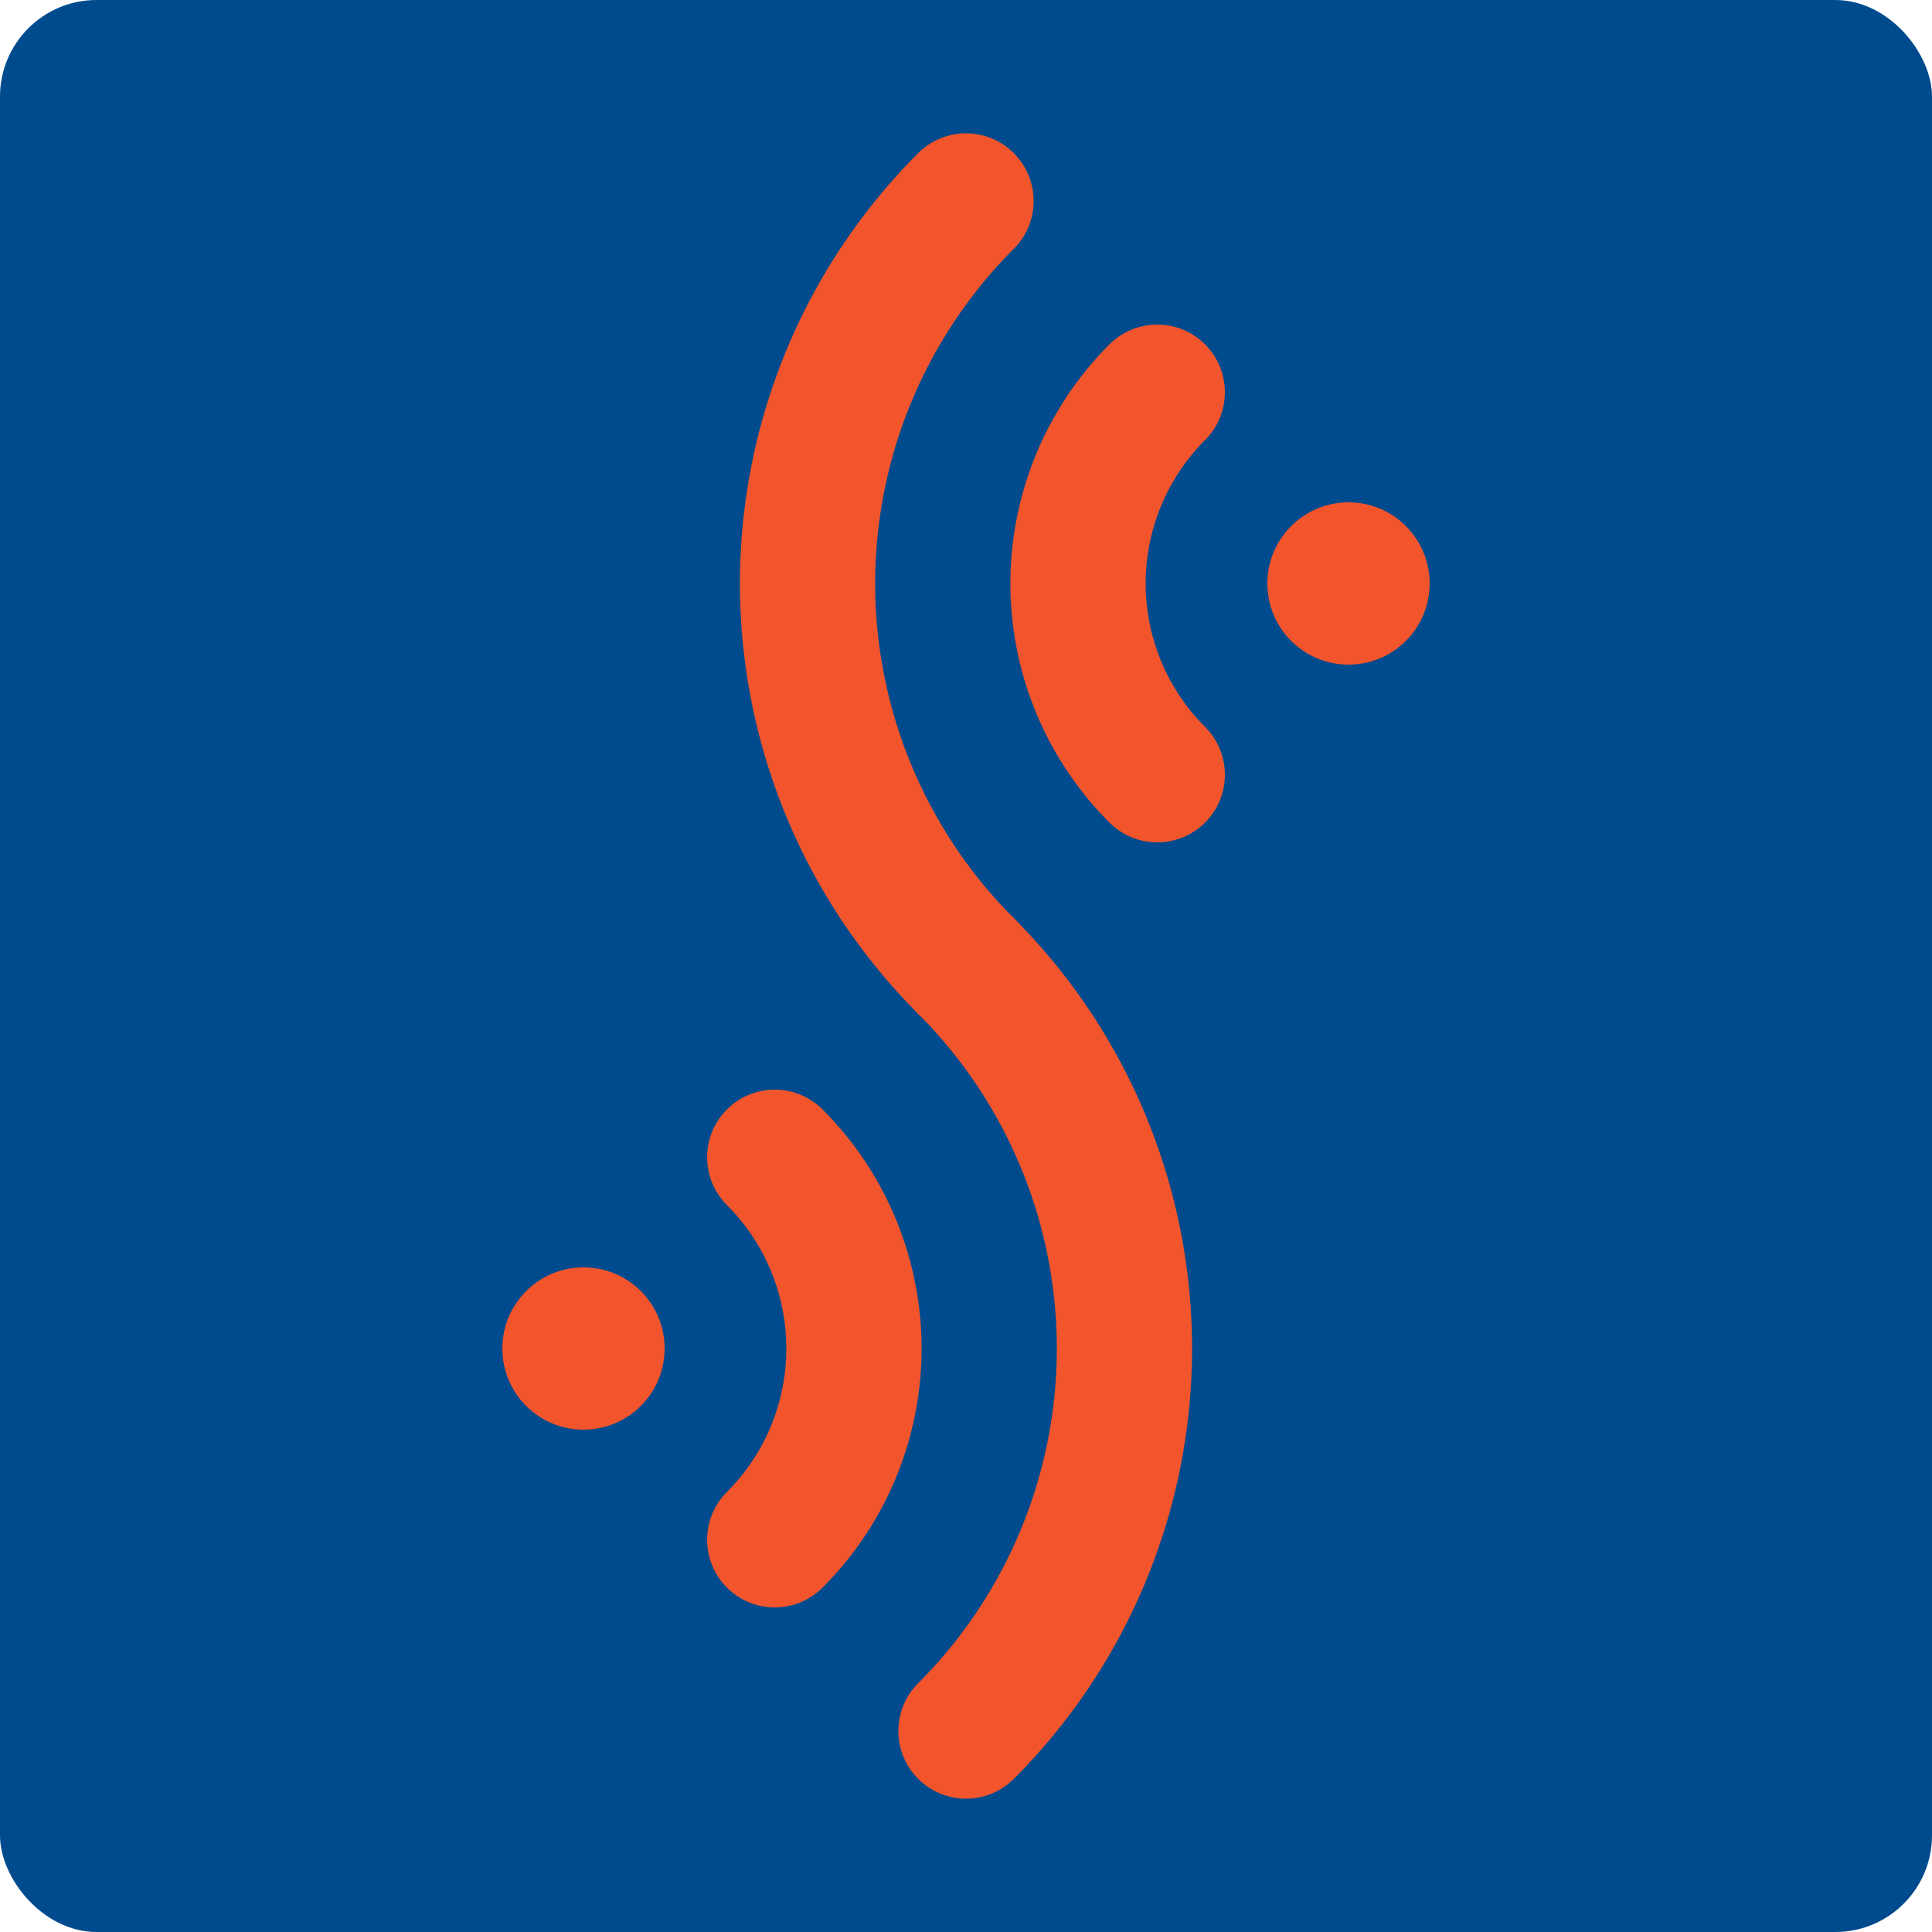<?xml version="1.0" encoding="UTF-8"?>
<svg xmlns="http://www.w3.org/2000/svg"
     xmlns:xlink="http://www.w3.org/1999/xlink"
     id="scrobbleCast"
     viewBox="-1 -1 2 2" width="256" height="256">

  <title>Scrobble Cast</title>

  <style type="text/css">
    /* http://www.pantone.com/pages/fcr/?season=spring&amp;year=2015&amp;pid=4 
     PANTONE 19-4052 Classic Blue
         #1d4e89  #259 darkslateblue hsl(212,65,32) rgb(29,78,137) 
     PANTONE 16-1328 Sandstone
         #c78d6b  #c97 rosybrown hsl(22,45,60) rgb(199,141,107)  
     PANTONE 18-1438 Marsala
         #955251  #955 sienna hsl(0,29,45) rgb(149,82,81)
     PANTONE 16-4120 Dusk Blue
         #7da1bf  #8ac cadetblue hsl(207,34,61) rgb(125,161,191)
    */
    /* update spring 2017 : https://www.pantone.com/fashion-color-report-spring-2017
       and this https://www.w3schools.com/colors/colors_trends.asp
     PANTONE 19-4045 Lapis Blue
        #004b8d hsl(208, 100%, 28%) rgb(0,75,141)
     PANTONE 17-1462 Flame
        #f2552c hsl(12, 88%, 56%) rgb(242,85,44)
     Pantone 17-2034 Pink Yarrow
        #ce3175 hsl(334, 62%, 50%) rgb(206, 49, 117)
     Pantone 14-4620 Island Paradise
        #95dee3 hsl(184, 58%, 74%) rgb(149,222,227)

    */
    .classicblue {fill:rgb(29,78,137); stroke: none;}
    .sandstone {stroke:rgb(199,141,107); fill:none;}
    .marsala {fill: rgb(149,82,81); stroke:none;}

    .lapsisblue {fill:rgb(0,75,141); stroke: none;}
    .flame {fill:rgb(242,85,44); stroke: none;}
    .flame-line {stroke:rgb(242,85,44); fill: none;}
    .pinkyarrow {fill:rgb(206,49,117); stroke: none}
    .pinkyarrow-line {stroke:rgb(206,49,117); fill: none}
    .islandparadise { fill:rgb(149, 222, 227); stroke:none}

    .round { stroke-width:0.25; stroke-linecap:round; }

  </style>

  <defs>
      <g id="_rss">
        <circle cx="0" cy="0" r=".15" class="flame" />
        <!--      x1,y1 --> rx ry  x-rot lg sw x2,y2
        <path d="m 0,1   A  1 1      0    0 0  1,0" class="round flame-line" />
        <path d="m 0,.5   A  .5 .5   0    0 0  .5,0" class="round flame-line" />
      </g>
      <g id="rss">
        <use xlink:href="#_rss" transform="scale(.8) translate(-1.0) rotate(0)"/>
        <use xlink:href="#_rss" transform="scale(.8) translate(1,0) rotate(-180)"/>
      </g>
  </defs>

  <rect class="lapsisblue" x="-1" y="-1" width="2" height="2" rx="0.1" />
  <use xlink:href="#rss" transform="translate(0,0) scale(.7) rotate(-45) rotate (0)"/>

</svg>